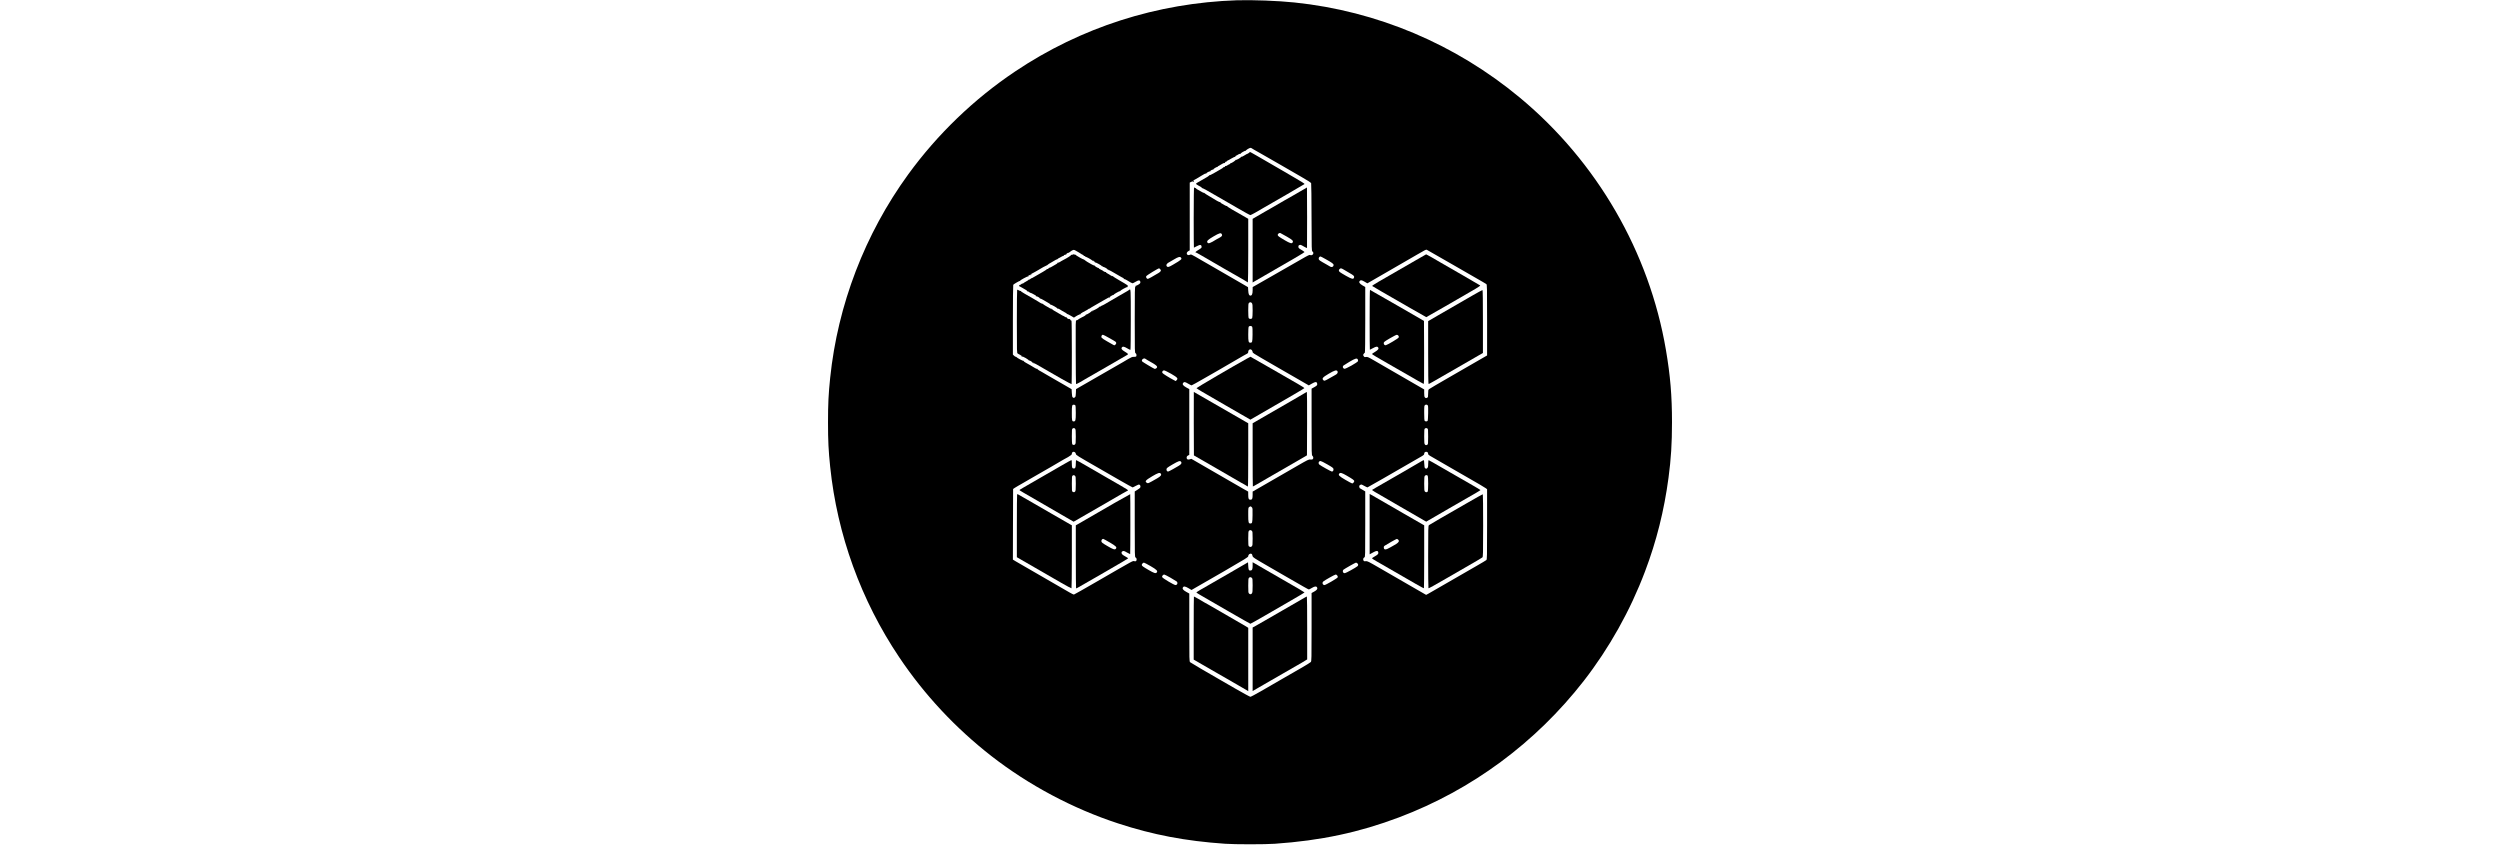 <?xml version="1.0" standalone="no"?>
<!DOCTYPE svg PUBLIC "-//W3C//DTD SVG 20010904//EN"
 "http://www.w3.org/TR/2001/REC-SVG-20010904/DTD/svg10.dtd">
<svg version="1.0" xmlns="http://www.w3.org/2000/svg"
 width="148" height="50" viewBox="0 0 1920 1920"
 preserveAspectRatio="xMidYMid meet">

<g transform="translate(0,1920) scale(0.1,-0.1)"
fill="#000000" stroke="none">
<path d="M9305 19194 c-1817 -60 -3550 -616 -5045 -1619 -937 -628 -1766
-1427 -2431 -2341 -983 -1353 -1601 -2963 -1773 -4624 -38 -366 -49 -585 -49
-1010 0 -425 11 -644 49 -1010 160 -1544 700 -3035 1569 -4330 571 -852 1279
-1610 2096 -2247 851 -662 1852 -1195 2879 -1531 794 -260 1532 -401 2435
-463 219 -16 911 -16 1130 0 1044 72 1917 258 2825 601 1653 624 3101 1694
4197 3101 578 744 1057 1598 1393 2489 262 693 434 1381 534 2130 57 429 79
778 79 1260 0 604 -38 1059 -138 1645 -378 2225 -1567 4278 -3320 5735 -1466
1218 -3245 1969 -5125 2164 -371 39 -964 61 -1305 50z m331 -3363 c5 -5 29
-19 54 -33 25 -13 83 -46 129 -73 46 -28 109 -64 140 -80 31 -17 175 -100 321
-184 146 -84 363 -210 483 -279 139 -79 222 -133 227 -146 4 -12 9 -363 9
-780 2 -743 2 -760 21 -773 47 -33 5 -101 -49 -82 -29 10 15 34 -841 -459
-168 -97 -342 -196 -387 -221 l-82 -46 -1 -75 c0 -81 -16 -120 -49 -120 -32 0
-46 30 -51 113 l-5 79 -125 73 c-133 77 -486 281 -735 425 -82 48 -170 98
-195 112 -25 14 -89 51 -142 83 -81 47 -100 55 -117 46 -72 -39 -113 41 -41
81 l30 17 0 770 0 770 30 16 c29 15 47 17 43 4 -1 -3 5 -6 13 -6 10 0 11 4 4
11 -17 17 -11 25 43 52 28 14 59 32 67 39 8 7 35 23 60 37 25 13 57 32 72 42
15 10 33 14 40 10 7 -4 10 -3 5 1 -10 11 72 57 86 48 7 -3 9 -3 5 2 -11 11 50
47 65 39 7 -4 9 -3 4 1 -10 12 81 68 95 59 7 -4 8 -3 4 4 -4 7 -3 12 3 12 6 0
38 18 71 39 34 22 67 38 75 35 7 -3 16 0 21 7 5 8 3 10 -7 5 -8 -4 -5 0 5 8
11 9 26 16 33 16 7 0 13 5 13 10 0 6 5 10 10 10 6 0 44 20 84 45 48 29 81 43
93 39 15 -5 15 -4 3 4 -12 9 -10 13 10 21 14 5 38 19 54 30 16 10 36 17 45 14
9 -4 12 -2 8 2 -10 11 103 76 117 68 6 -4 8 -2 4 2 -9 9 78 64 103 64 8 1 19
-3 25 -8z m4594 -2659 c327 -189 624 -360 660 -380 36 -19 73 -42 83 -50 16
-14 17 -66 17 -818 l0 -804 -22 -13 c-27 -16 -257 -149 -853 -492 -236 -136
-438 -254 -447 -263 -15 -12 -18 -32 -18 -98 0 -72 -3 -85 -19 -94 -27 -14
-37 -13 -55 6 -12 11 -16 36 -16 98 l0 83 -507 293 c-280 161 -569 329 -643
372 -121 70 -139 78 -172 73 -32 -6 -39 -3 -53 19 -16 24 -16 28 -1 51 9 14
21 25 26 25 7 0 10 268 10 748 l0 748 -64 37 c-68 40 -88 74 -59 103 22 22 46
17 111 -22 l60 -35 449 259 c246 143 465 269 486 281 21 12 107 61 190 110
196 114 208 120 226 113 9 -3 283 -161 611 -350z m-8592 330 c15 -10 44 -27
65 -37 21 -11 46 -27 56 -35 9 -8 23 -16 31 -18 8 -2 21 -11 28 -20 7 -9 15
-16 17 -14 13 6 25 1 19 -10 -4 -6 -3 -8 3 -5 12 7 153 -71 153 -84 0 -5 7 -6
15 -3 8 4 15 1 15 -4 0 -6 9 -14 20 -17 11 -4 17 -11 14 -17 -4 -7 -2 -8 4 -4
14 8 165 -77 155 -88 -4 -4 1 -4 11 0 15 6 17 4 11 -6 -5 -8 -4 -11 2 -7 13 8
103 -41 103 -56 0 -5 3 -7 7 -4 3 4 12 -1 20 -11 8 -9 12 -12 9 -5 -6 11 61
-26 237 -130 43 -26 83 -47 87 -47 5 0 12 -5 16 -12 5 -7 3 -8 -6 -3 -9 5 -11
4 -6 -4 4 -6 12 -9 17 -5 5 3 33 -9 62 -27 80 -50 117 -69 128 -69 6 0 38 16
71 36 68 42 102 38 106 -10 1 -22 -7 -32 -45 -56 -25 -16 -50 -27 -56 -23 -6
3 -7 1 -4 -4 4 -6 0 -13 -8 -17 -13 -5 -15 -99 -15 -755 0 -740 0 -750 20
-761 22 -12 28 -64 8 -76 -6 -4 -29 -6 -50 -6 -31 2 -58 -9 -126 -49 -48 -29
-103 -61 -122 -72 -40 -22 -345 -198 -595 -342 -93 -54 -188 -108 -210 -121
-22 -12 -89 -51 -150 -86 l-110 -64 -3 -85 c-2 -72 -5 -87 -24 -102 -18 -15
-24 -16 -42 -4 -18 12 -22 27 -26 102 l-5 88 -155 90 c-85 49 -175 101 -200
115 -25 13 -83 47 -130 75 -47 27 -100 58 -117 68 -18 11 -48 27 -65 38 -18
10 -52 30 -76 43 -23 14 -39 28 -35 33 5 4 3 5 -4 1 -7 -4 -29 4 -50 17 -59
37 -153 91 -210 122 -29 15 -50 32 -46 38 3 6 1 7 -5 4 -10 -7 -154 70 -160
85 -2 4 -10 8 -18 8 -8 0 -26 11 -39 25 l-25 24 0 788 c0 433 4 793 8 799 10
15 133 87 149 87 7 0 11 3 8 5 -8 9 166 104 180 98 9 -3 12 0 9 8 -6 15 22 29
38 19 7 -3 8 -1 4 5 -10 16 6 15 24 0 12 -11 12 -10 1 4 -11 15 -10 19 10 28
13 5 47 23 74 40 28 17 61 36 75 43 14 6 27 14 30 18 8 9 154 88 163 88 5 0
14 6 20 14 7 8 44 32 82 52 39 21 83 47 99 58 19 13 27 16 22 6 -5 -9 -3 -9 6
2 12 14 55 42 68 44 3 1 20 11 39 22 19 12 39 19 44 16 6 -3 7 -1 4 4 -8 13
20 26 35 16 7 -4 8 -1 3 7 -6 10 -4 12 9 7 9 -4 15 -3 12 2 -8 12 42 43 56 35
7 -5 8 -3 3 6 -6 10 -4 12 11 6 10 -4 15 -4 11 0 -9 9 62 53 86 54 11 0 31 -8
45 -18z m5675 -189 c152 -85 187 -110 187 -136 0 -44 -45 -61 -85 -33 -11 7
-40 24 -65 38 -178 100 -185 105 -188 134 -4 27 17 54 41 54 5 0 55 -26 110
-57z m-3283 32 c29 -35 15 -48 -178 -161 -95 -56 -119 -63 -140 -42 -29 29 -3
75 58 101 8 4 56 31 105 61 92 56 134 67 155 41z m-471 -264 c28 -28 17 -53
-37 -86 -125 -76 -232 -135 -246 -135 -24 0 -47 40 -35 61 11 21 268 178 292
179 4 0 16 -9 26 -19z m4176 -12 c27 -17 88 -53 136 -80 88 -50 104 -67 94
-100 -14 -43 -50 -34 -183 41 -145 83 -162 96 -162 121 0 22 26 49 49 49 9 0
39 -14 66 -31z m-2091 -761 c13 -18 16 -53 16 -171 0 -83 -5 -157 -10 -168 -7
-12 -21 -19 -40 -19 -19 0 -33 7 -40 19 -6 11 -10 87 -10 175 0 127 3 157 16
170 22 22 50 20 68 -6z m6 -539 c7 -13 10 -77 8 -180 -3 -167 -6 -178 -50
-179 -42 0 -48 24 -48 186 0 88 4 164 10 175 15 26 66 26 80 -2z m-6 -531 c9
-12 16 -32 16 -43 0 -16 44 -45 203 -136 111 -64 301 -174 422 -244 121 -70
317 -183 436 -251 l216 -125 71 41 c78 45 108 46 118 4 9 -37 0 -49 -65 -85
l-61 -34 0 -755 c0 -743 0 -756 20 -773 23 -20 26 -59 5 -77 -9 -7 -29 -10
-52 -6 -35 6 -58 -5 -319 -156 -155 -90 -442 -255 -638 -368 l-356 -205 0 -73
c0 -89 -10 -112 -50 -112 -40 0 -50 23 -50 112 l-1 73 -122 69 c-67 39 -358
206 -646 373 l-524 303 -38 -12 c-44 -13 -69 0 -69 36 0 27 9 40 38 55 l22 12
0 747 0 747 -71 39 c-77 44 -94 72 -64 107 22 23 37 20 118 -27 32 -19 63 -34
69 -34 6 0 135 71 287 159 152 87 292 168 311 178 36 21 497 289 580 337 25
15 60 34 78 43 24 13 32 23 32 44 0 54 55 78 84 37z m-2418 -197 c5 -5 27 -19
49 -31 213 -118 241 -144 195 -182 -13 -10 -30 -16 -39 -13 -30 11 -276 158
-283 169 -27 39 43 90 78 57z m4824 -11 c6 -12 8 -29 5 -40 -9 -28 -283 -182
-310 -174 -37 12 -47 51 -19 75 10 8 71 46 138 86 128 76 168 87 186 53z
m-4243 -327 c145 -85 164 -106 125 -145 l-20 -21 -44 23 c-103 53 -250 145
-259 162 -14 27 6 58 37 58 15 0 87 -35 161 -77z m3783 56 c14 -26 -6 -61 -47
-81 -15 -8 -71 -39 -124 -70 -121 -70 -131 -73 -154 -48 -34 37 -12 63 125
144 135 80 181 92 200 55z m2055 -780 c11 -18 5 -332 -7 -346 -13 -16 -50 -17
-66 -1 -8 8 -12 63 -12 179 0 161 1 169 22 183 21 15 49 9 63 -15z m-8017 9
c8 -8 12 -61 12 -174 0 -171 -6 -194 -49 -194 -37 0 -41 19 -41 190 0 174 4
190 45 190 12 0 26 -5 33 -12z m-4 -534 c13 -13 16 -44 16 -178 0 -146 -2
-165 -19 -180 -18 -17 -49 -13 -63 8 -4 6 -8 86 -8 178 0 149 2 168 18 177 24
15 38 13 56 -5z m8007 6 c18 -10 19 -23 19 -185 0 -162 -1 -175 -19 -185 -27
-14 -37 -13 -55 6 -13 13 -16 44 -16 184 0 150 2 170 18 179 22 13 29 13 53 1z
m-8009 -542 c9 -7 18 -24 20 -37 3 -26 22 -38 493 -308 116 -66 340 -195 498
-287 159 -91 293 -166 299 -166 5 0 38 16 73 36 53 29 68 33 85 24 13 -7 20
-21 20 -40 0 -26 -9 -35 -65 -71 l-65 -41 0 -743 c0 -707 1 -745 18 -757 25
-18 31 -38 21 -67 -8 -21 -14 -23 -49 -18 -44 6 36 49 -880 -480 -261 -151
-482 -276 -491 -278 -9 -2 -54 19 -99 46 -46 27 -84 49 -85 49 -4 0 -1087 627
-1148 664 l-57 35 2 803 3 802 39 27 c22 14 56 35 75 45 20 10 53 29 74 42 21
13 129 75 240 139 321 184 649 373 689 399 21 13 40 24 42 24 3 0 44 23 91 50
67 40 85 56 85 73 0 42 39 60 72 35z m8016 0 c7 -7 12 -22 12 -34 0 -16 13
-29 43 -46 23 -14 233 -135 467 -270 234 -135 441 -255 460 -265 128 -72 310
-180 338 -200 l32 -24 0 -798 c0 -747 -1 -799 -17 -813 -10 -9 -110 -68 -223
-133 -197 -113 -346 -199 -550 -317 -283 -164 -510 -295 -550 -317 l-46 -24
-399 230 c-220 127 -521 301 -668 386 -247 143 -271 155 -306 150 -33 -5 -41
-2 -51 16 -14 27 -5 58 21 71 19 10 19 30 19 755 l0 744 -62 37 c-35 20 -64
37 -65 38 -1 0 -4 13 -8 28 -5 21 -2 30 19 43 25 17 28 16 91 -19 36 -20 70
-36 75 -36 6 0 515 292 1248 716 30 18 42 31 42 47 0 29 18 47 45 47 12 0 26
-5 33 -12z m-5610 -210 c29 -29 12 -63 -48 -97 -14 -8 -70 -41 -126 -73 -56
-32 -108 -58 -116 -58 -23 0 -40 26 -36 56 3 24 22 38 138 106 135 78 166 88
188 66z m3332 -66 c117 -67 135 -81 138 -105 4 -32 -13 -57 -36 -57 -17 0
-254 132 -284 158 -34 29 -17 82 27 82 11 0 81 -35 155 -78z m-3790 -207 c26
-31 3 -61 -82 -110 -207 -119 -206 -118 -233 -101 -52 34 -32 57 125 151 126
74 167 88 190 60z m4228 -47 c134 -77 172 -105 172 -125 0 -21 -29 -53 -47
-53 -8 0 -77 37 -154 82 -143 83 -168 109 -139 143 22 27 60 16 168 -47z
m-2157 -719 c19 -19 20 -30 17 -185 -3 -172 -6 -183 -50 -184 -42 0 -48 23
-48 195 0 158 1 164 22 179 29 21 34 20 59 -5z m1 -536 c16 -14 18 -34 18
-175 0 -144 -2 -160 -20 -178 -19 -19 -40 -18 -67 3 -10 7 -13 54 -13 173 0
134 3 165 16 178 20 21 43 20 66 -1z m5 -536 c3 -6 9 -23 12 -39 6 -27 37 -47
296 -197 160 -92 367 -212 460 -266 397 -230 513 -295 523 -295 6 0 38 16 71
36 62 37 97 41 114 13 20 -32 0 -63 -63 -97 l-60 -33 0 -773 c0 -722 -1 -775
-17 -795 -10 -11 -99 -67 -198 -124 -99 -57 -301 -174 -450 -259 -148 -86
-368 -213 -488 -282 -120 -69 -227 -126 -238 -126 -11 0 -162 83 -337 183
-174 101 -337 195 -362 209 -220 125 -656 380 -671 394 -18 17 -19 43 -19 789
l0 772 -70 39 c-72 40 -94 70 -73 103 18 28 51 23 123 -19 l71 -42 112 65 c62
35 352 202 645 371 469 272 532 311 532 332 0 48 64 78 87 41z m-2307 -266
c141 -82 169 -111 140 -145 -22 -28 -56 -18 -182 55 -137 80 -158 95 -158 117
0 21 30 52 49 52 9 -1 77 -36 151 -79z m4702 62 c23 -20 23 -46 1 -65 -38 -32
-265 -158 -287 -158 -12 0 -27 5 -34 12 -16 16 -15 53 1 66 28 23 273 162 286
162 8 0 23 -7 33 -17z m-4252 -324 c69 -40 133 -79 143 -87 33 -29 16 -82 -27
-82 -31 0 -287 152 -299 177 -8 18 -6 27 8 43 10 11 25 20 34 20 9 0 72 -32
141 -71z m3795 47 c12 -18 14 -30 7 -43 -13 -23 -272 -173 -298 -173 -42 0
-60 54 -28 81 39 33 261 157 281 158 13 1 29 -9 38 -23z"/>
<path d="M9594 15742 c4 -7 -51 -42 -74 -47 -3 0 -27 -15 -55 -33 -27 -18 -56
-30 -63 -27 -7 2 -11 1 -8 -3 7 -12 -102 -74 -117 -66 -6 4 -9 3 -4 -1 8 -9
-89 -74 -110 -75 -7 0 -13 -4 -13 -9 0 -5 -10 -13 -22 -17 -13 -4 -35 -16 -49
-27 -16 -11 -32 -16 -40 -12 -7 5 -10 4 -6 -2 7 -10 -20 -28 -35 -25 -5 1 -8
-2 -8 -6 0 -5 -24 -22 -52 -37 -29 -16 -97 -55 -151 -87 -54 -32 -104 -55
-110 -52 -7 4 -9 4 -5 -1 7 -7 -61 -52 -172 -111 -81 -44 -124 -71 -128 -82
-1 -5 21 -22 50 -37 69 -36 91 -52 81 -57 -4 -3 -2 -3 4 -2 12 3 129 -61 366
-200 51 -29 153 -88 227 -131 74 -43 160 -92 190 -110 194 -113 308 -175 319
-175 12 0 186 96 281 155 19 12 60 35 90 52 119 66 854 493 861 500 5 5 -96
69 -224 142 -127 73 -248 144 -267 156 -19 12 -132 77 -250 145 -118 68 -273
158 -345 200 -130 76 -171 97 -161 82z"/>
<path d="M8320 14255 c0 -377 2 -685 5 -685 2 0 33 15 67 34 77 41 107 35 108
-21 0 -17 -17 -32 -70 -63 -63 -37 -86 -60 -60 -60 5 0 58 -28 117 -63 60 -35
189 -110 288 -167 99 -56 197 -113 217 -126 21 -13 39 -24 42 -24 2 0 86 -48
187 -107 101 -58 211 -121 244 -140 33 -19 64 -39 70 -44 5 -5 13 -9 17 -9 4
0 8 325 8 723 l0 723 -132 76 c-73 42 -184 105 -245 140 -62 36 -109 69 -105
73 4 5 2 5 -4 2 -6 -4 -31 6 -55 21 -24 15 -56 33 -71 41 -15 8 -25 19 -21 24
3 6 1 7 -5 3 -7 -4 -38 8 -70 27 -31 19 -109 65 -172 103 -63 37 -117 71 -118
76 -2 4 -7 6 -11 3 -5 -2 -39 15 -77 38 -39 24 -78 46 -88 50 -9 4 -14 11 -11
17 3 5 0 7 -8 4 -8 -3 -18 -1 -22 5 -3 6 -10 11 -16 11 -5 0 -9 -264 -9 -685z
m640 -380 c16 -31 2 -50 -62 -84 -24 -12 -50 -26 -58 -31 -148 -93 -190 -107
-209 -72 -18 33 11 62 139 137 138 80 169 89 190 50z"/>
<path d="M10830 14900 c-36 -20 -148 -85 -249 -144 -101 -58 -185 -106 -187
-106 -2 0 -43 -24 -91 -53 -48 -29 -135 -79 -193 -112 -58 -32 -136 -77 -175
-100 -38 -23 -116 -68 -172 -100 l-103 -60 0 -723 0 -724 33 20 c17 11 124 73
237 137 113 65 257 148 320 185 63 37 222 129 353 204 130 76 237 141 237 146
0 4 -31 26 -70 49 -62 37 -70 45 -70 72 0 22 6 32 23 38 26 10 33 7 110 -38
32 -18 60 -31 63 -29 2 3 3 313 2 690 l-3 686 -65 -38z m-393 -1079 c133 -77
152 -96 132 -133 -17 -32 -59 -20 -183 53 -139 83 -156 96 -156 120 0 23 37
49 59 42 9 -3 75 -40 148 -82z"/>
<path d="M13365 13281 c-246 -141 -571 -329 -843 -486 -84 -48 -149 -92 -145
-96 4 -4 105 -64 223 -132 118 -68 392 -226 608 -350 216 -125 395 -227 399
-227 5 0 810 463 1117 643 65 38 114 73 110 77 -7 6 -717 418 -884 512 -69 39
-159 91 -218 127 -29 17 -70 40 -91 50 l-37 19 -239 -137z"/>
<path d="M12320 11930 c0 -374 2 -680 5 -680 3 0 34 16 69 35 70 38 97 43 116
21 25 -31 7 -59 -65 -103 -38 -23 -71 -45 -72 -50 -2 -7 111 -75 356 -214 25
-14 120 -69 211 -121 497 -286 587 -337 603 -343 16 -7 17 30 15 711 l-3 719
-610 352 c-335 194 -613 353 -617 353 -5 0 -8 -306 -8 -680z m654 -361 c11
-16 12 -27 5 -43 -10 -20 -246 -162 -289 -173 -27 -7 -50 14 -50 47 0 24 14
35 138 108 75 44 147 81 159 81 12 1 29 -9 37 -20z"/>
<path d="M14650 12478 c-296 -172 -575 -333 -785 -453 -93 -54 -180 -104 -192
-112 l-23 -13 0 -715 c0 -475 3 -715 10 -715 9 0 105 54 435 245 89 52 347
200 685 395 l115 66 0 714 c0 467 -3 714 -10 716 -5 1 -111 -56 -235 -128z"/>
<path d="M5565 13410 c-3 -5 -13 -6 -23 -3 -9 3 -14 3 -10 -2 8 -9 -81 -67
-172 -113 -30 -15 -57 -30 -60 -33 -12 -14 -68 -38 -75 -31 -5 4 -5 2 -2 -4 3
-6 -8 -18 -26 -27 -18 -10 -50 -28 -72 -42 -42 -27 -74 -42 -88 -43 -5 0 -14
-8 -21 -18 -8 -11 -18 -14 -26 -9 -8 5 -11 4 -7 -1 3 -6 -38 -34 -91 -64 -53
-30 -121 -70 -151 -87 -96 -56 -111 -64 -111 -58 0 3 -9 -4 -20 -15 -12 -12
-25 -18 -30 -15 -6 4 -10 2 -10 -3 0 -5 -27 -24 -60 -41 -32 -18 -62 -36 -65
-42 -4 -5 -10 -7 -15 -4 -5 3 -19 -4 -30 -15 -12 -12 -27 -19 -34 -17 -6 3
-13 -4 -13 -14 -1 -10 2 -19 7 -19 6 0 33 -15 62 -32 29 -18 67 -40 83 -48 17
-9 29 -20 28 -26 -1 -6 8 -10 20 -10 12 1 21 -4 20 -11 -2 -8 4 -10 14 -6 12
5 14 3 8 -7 -5 -9 -4 -11 4 -6 6 4 33 -6 59 -21 26 -16 55 -32 65 -36 11 -4
15 -12 11 -18 -4 -8 -3 -9 4 -5 15 9 95 -38 85 -49 -5 -4 -3 -5 3 -2 6 4 37
-9 69 -28 31 -19 83 -49 115 -67 32 -17 56 -36 53 -42 -3 -5 -1 -6 4 -3 14 9
165 -77 155 -88 -4 -5 -1 -5 6 -1 6 4 24 -1 40 -12 24 -17 88 -54 149 -87 13
-7 21 -14 18 -17 -3 -2 1 -5 8 -5 7 0 45 -18 84 -41 l71 -42 54 35 c29 19 59
33 66 30 8 -3 10 0 6 7 -5 8 -2 9 9 5 9 -3 19 -1 23 5 5 7 2 8 -7 3 -9 -5 -11
-5 -4 2 9 10 65 42 155 89 19 11 38 24 42 29 5 7 8 7 8 0 0 -6 3 -6 8 0 7 11
40 31 132 83 25 14 59 33 75 43 17 10 57 33 90 52 152 87 152 87 139 65 -5 -7
-3 -8 5 -4 7 5 10 11 7 14 -8 8 76 62 86 56 4 -3 8 -1 8 5 0 11 128 84 147 84
7 0 11 2 8 5 -8 9 145 93 157 86 6 -4 8 -3 4 4 -3 5 0 13 6 16 20 8 -15 32
-186 130 -85 49 -153 92 -151 97 3 4 -4 5 -15 2 -11 -3 -20 0 -20 6 0 6 -6 11
-14 11 -8 0 -16 3 -18 8 -1 4 -24 18 -50 31 -26 13 -45 28 -41 34 3 6 1 7 -5
3 -10 -6 -55 16 -72 34 -3 3 -24 14 -47 24 -23 10 -41 22 -38 26 2 4 -1 7 -8
7 -22 1 -97 49 -90 58 5 4 3 5 -4 1 -7 -4 -41 10 -75 31 -35 21 -75 44 -90 52
-15 8 -38 24 -50 35 -12 12 -26 20 -30 19 -4 -2 -47 20 -95 47 -48 28 -83 50
-78 51 13 1 -36 17 -57 18 -9 1 -19 -3 -23 -9z"/>
<path d="M4307 12613 c-4 -3 -7 -329 -7 -722 0 -714 0 -716 21 -729 11 -7 38
-22 60 -34 34 -18 38 -22 27 -37 -12 -14 -11 -14 4 -2 15 11 27 7 92 -30 41
-24 72 -48 69 -53 -4 -5 -1 -6 5 -2 14 8 85 -38 75 -48 -4 -4 1 -4 11 0 15 6
17 4 11 -6 -5 -8 -4 -11 3 -6 6 3 33 -6 59 -22 26 -16 98 -57 158 -91 61 -34
117 -66 125 -72 96 -60 517 -295 523 -292 10 6 9 1443 -1 1443 -5 0 -17 7 -28
16 -10 8 -13 12 -5 8 10 -5 12 -3 7 5 -4 7 -13 10 -19 8 -19 -7 -69 22 -61 35
4 7 3 8 -5 4 -6 -4 -24 2 -40 13 -16 12 -33 21 -38 21 -5 0 -42 21 -83 46 -41
25 -96 57 -122 71 -27 14 -45 29 -42 34 3 5 -3 6 -12 2 -13 -5 -15 -3 -9 7 5
9 4 11 -4 6 -6 -4 -18 -3 -25 3 -7 6 -39 25 -72 42 -32 17 -68 40 -80 50 -11
10 -27 19 -35 19 -8 0 -19 4 -25 9 -8 8 -231 138 -374 219 -67 37 -81 48 -72
57 4 5 1 5 -6 1 -7 -4 -27 2 -46 13 -18 11 -36 18 -39 14z"/>
<path d="M6855 12611 c-6 -5 -26 -18 -45 -29 -19 -11 -91 -53 -160 -92 -69
-40 -165 -96 -215 -125 -49 -29 -114 -66 -142 -83 -29 -17 -53 -29 -53 -26 0
3 -12 -4 -26 -15 -15 -11 -31 -18 -38 -14 -6 3 -8 3 -4 -2 10 -10 -141 -96
-155 -88 -6 4 -7 1 -2 -7 6 -10 4 -12 -11 -6 -10 4 -15 4 -11 0 8 -8 -100 -77
-121 -77 -6 0 -10 -3 -7 -6 3 -3 -7 -12 -23 -21 -16 -8 -54 -28 -83 -44 -30
-15 -61 -35 -70 -43 -9 -8 -25 -15 -35 -15 -18 -2 -19 -26 -16 -717 1 -394 4
-721 7 -728 2 -8 35 6 92 39 48 27 93 54 98 58 6 4 46 28 90 52 44 25 109 62
145 83 36 20 79 45 95 55 17 9 107 61 200 115 94 54 224 130 290 168 66 39
133 77 148 85 15 7 26 19 24 25 -2 7 -35 30 -73 53 -71 42 -89 69 -64 100 20
23 50 16 120 -25 36 -22 68 -37 72 -34 5 2 8 312 8 689 0 701 0 708 -35 675z
m-458 -1093 c71 -39 136 -78 146 -86 23 -20 22 -45 -4 -68 -20 -18 -21 -18
-57 2 -226 127 -257 147 -260 172 -4 26 13 52 34 52 8 0 71 -32 141 -72z"/>
<path d="M9529 11047 c-277 -153 -1149 -663 -1146 -671 1 -4 57 -40 122 -78
152 -89 486 -283 545 -316 25 -14 161 -92 302 -174 l257 -148 203 117 c715
412 1023 592 1025 600 2 4 -61 45 -140 90 -78 44 -353 203 -611 352 -258 149
-471 271 -475 271 -3 0 -40 -19 -82 -43z"/>
<path d="M8322 9568 l3 -721 500 -288 c275 -159 530 -307 568 -329 37 -22 70
-40 73 -40 3 0 22 -11 42 -25 20 -14 40 -25 44 -25 5 0 8 323 8 719 l0 719
-87 50 c-49 27 -160 91 -248 143 -431 249 -899 519 -902 519 -2 0 -2 -325 -1
-722z"/>
<path d="M10840 10261 c-25 -16 -146 -87 -270 -158 -124 -71 -379 -218 -567
-327 l-343 -198 0 -719 c0 -396 2 -719 5 -719 4 0 43 22 88 48 45 27 204 119
352 204 149 86 387 224 530 306 l260 151 3 720 c1 397 -1 721 -5 720 -5 0 -28
-13 -53 -28z"/>
<path d="M5335 8628 c-104 -60 -280 -162 -390 -225 -570 -329 -585 -337 -585
-344 0 -7 51 -37 575 -339 165 -95 380 -219 478 -277 l178 -103 267 154 c147
84 283 163 302 174 70 39 427 246 530 307 58 34 113 64 123 68 33 12 52 1
-433 279 -129 75 -344 199 -478 277 -134 77 -247 141 -253 141 -5 0 -9 -34 -9
-76 0 -86 -11 -114 -43 -114 -39 0 -47 19 -47 107 0 60 -3 83 -12 83 -7 -1
-98 -51 -203 -112z m287 -245 c16 -14 18 -34 18 -179 0 -134 -3 -165 -16 -178
-18 -19 -28 -20 -55 -6 -18 10 -19 23 -19 185 0 155 2 175 18 184 24 14 33 13
54 -6z"/>
<path d="M4306 7963 c-3 -3 -6 -327 -6 -718 l0 -712 397 -229 c219 -126 496
-286 617 -356 121 -70 224 -124 228 -122 4 3 8 327 8 719 l0 714 -32 17 c-18
9 -215 123 -438 252 -223 129 -425 246 -450 260 -25 14 -97 55 -160 92 -147
86 -156 91 -164 83z"/>
<path d="M6534 7774 c-654 -378 -809 -468 -851 -492 l-43 -24 0 -712 c0 -392
3 -715 6 -719 7 -6 5 -7 266 144 106 61 267 154 358 206 392 226 560 325 560
331 0 4 -27 22 -60 40 -74 41 -90 57 -90 88 0 17 8 27 27 35 22 8 36 4 96 -31
39 -22 72 -39 73 -37 5 4 6 1358 1 1363 -1 2 -156 -85 -343 -192z m-119 -907
c144 -85 164 -107 135 -143 -23 -26 -65 -13 -195 65 -115 67 -130 80 -133 106
-4 28 18 56 42 55 6 -1 74 -38 151 -83z"/>
<path d="M13475 8701 c-60 -38 -672 -391 -1010 -584 -38 -22 -76 -44 -83 -50
-15 -12 -59 15 638 -387 289 -166 539 -311 555 -321 l31 -18 519 301 c286 165
564 325 618 356 53 31 97 59 97 62 0 3 -116 71 -258 153 -141 81 -336 193
-432 248 -393 228 -484 279 -490 279 -4 0 -8 -37 -9 -82 -1 -71 -5 -86 -23
-101 -18 -15 -24 -16 -42 -4 -18 13 -21 26 -24 101 -2 60 -6 86 -15 85 -7 0
-39 -18 -72 -38z m163 -313 c17 -17 17 -349 0 -366 -17 -17 -44 -15 -62 4 -13
13 -16 44 -16 179 0 135 3 166 16 179 18 19 45 21 62 4z"/>
<path d="M12320 7285 l0 -686 75 41 c78 44 109 46 120 9 11 -35 -4 -55 -75
-95 -39 -21 -69 -43 -67 -47 1 -5 50 -36 107 -69 58 -33 240 -138 405 -233
165 -95 382 -220 482 -278 100 -58 184 -103 187 -99 3 3 6 326 6 718 l0 713
-32 17 c-31 16 -237 135 -433 249 -49 29 -112 65 -140 81 -47 26 -300 172
-500 289 -49 29 -100 58 -112 64 l-23 12 0 -686z m649 -354 c29 -29 16 -57
-45 -97 -30 -18 -56 -34 -58 -34 -3 0 -39 -20 -81 -46 -96 -56 -138 -58 -143
-7 -3 25 2 35 24 50 63 41 260 152 272 152 6 1 21 -8 31 -18z"/>
<path d="M14515 7753 c-203 -117 -473 -273 -600 -345 -126 -72 -238 -138 -247
-146 -16 -14 -18 -65 -18 -723 0 -389 3 -710 7 -712 7 -4 147 73 389 214 43
26 246 142 449 259 204 117 378 219 387 228 16 14 18 65 18 723 0 389 -3 710
-7 712 -5 3 -174 -92 -378 -210z"/>
<path d="M9375 6313 c-99 -58 -198 -115 -220 -128 -101 -56 -451 -258 -460
-265 -5 -4 -32 -20 -60 -35 -117 -64 -255 -147 -255 -154 0 -4 55 -38 123 -77
67 -39 341 -197 609 -352 268 -155 492 -282 497 -282 5 0 151 81 323 181 172
100 447 258 610 353 164 94 298 174 298 178 0 5 -176 109 -385 228 -99 56
-458 264 -560 323 -66 39 -146 85 -177 103 l-58 33 0 -79 c0 -86 -12 -110 -55
-110 -33 0 -39 14 -45 106 l-5 81 -180 -104z m267 -250 c16 -14 18 -34 18
-172 0 -126 -3 -161 -16 -179 -18 -26 -41 -28 -66 -5 -16 14 -18 34 -18 179 0
134 3 165 16 178 20 21 43 20 66 -1z"/>
<path d="M8320 4923 l0 -718 182 -105 c100 -58 202 -117 227 -131 25 -14 89
-51 141 -81 52 -30 219 -126 370 -213 151 -87 285 -165 298 -173 l22 -14 0
720 0 720 -47 30 c-27 16 -203 119 -392 227 -190 109 -373 215 -408 236 -35
22 -66 39 -68 39 -3 0 -38 19 -78 43 -106 64 -235 137 -242 137 -3 0 -5 -323
-5 -717z"/>
<path d="M10780 5578 c-58 -33 -253 -146 -435 -251 -181 -105 -357 -206 -390
-225 -127 -73 -162 -93 -227 -130 l-68 -37 0 -722 0 -722 123 71 c67 39 196
113 287 166 91 52 224 129 295 170 175 101 383 221 422 243 17 10 50 29 72 44
l41 25 0 715 c0 393 -3 715 -7 715 -5 0 -55 -28 -113 -62z"/>
</g>
</svg>
